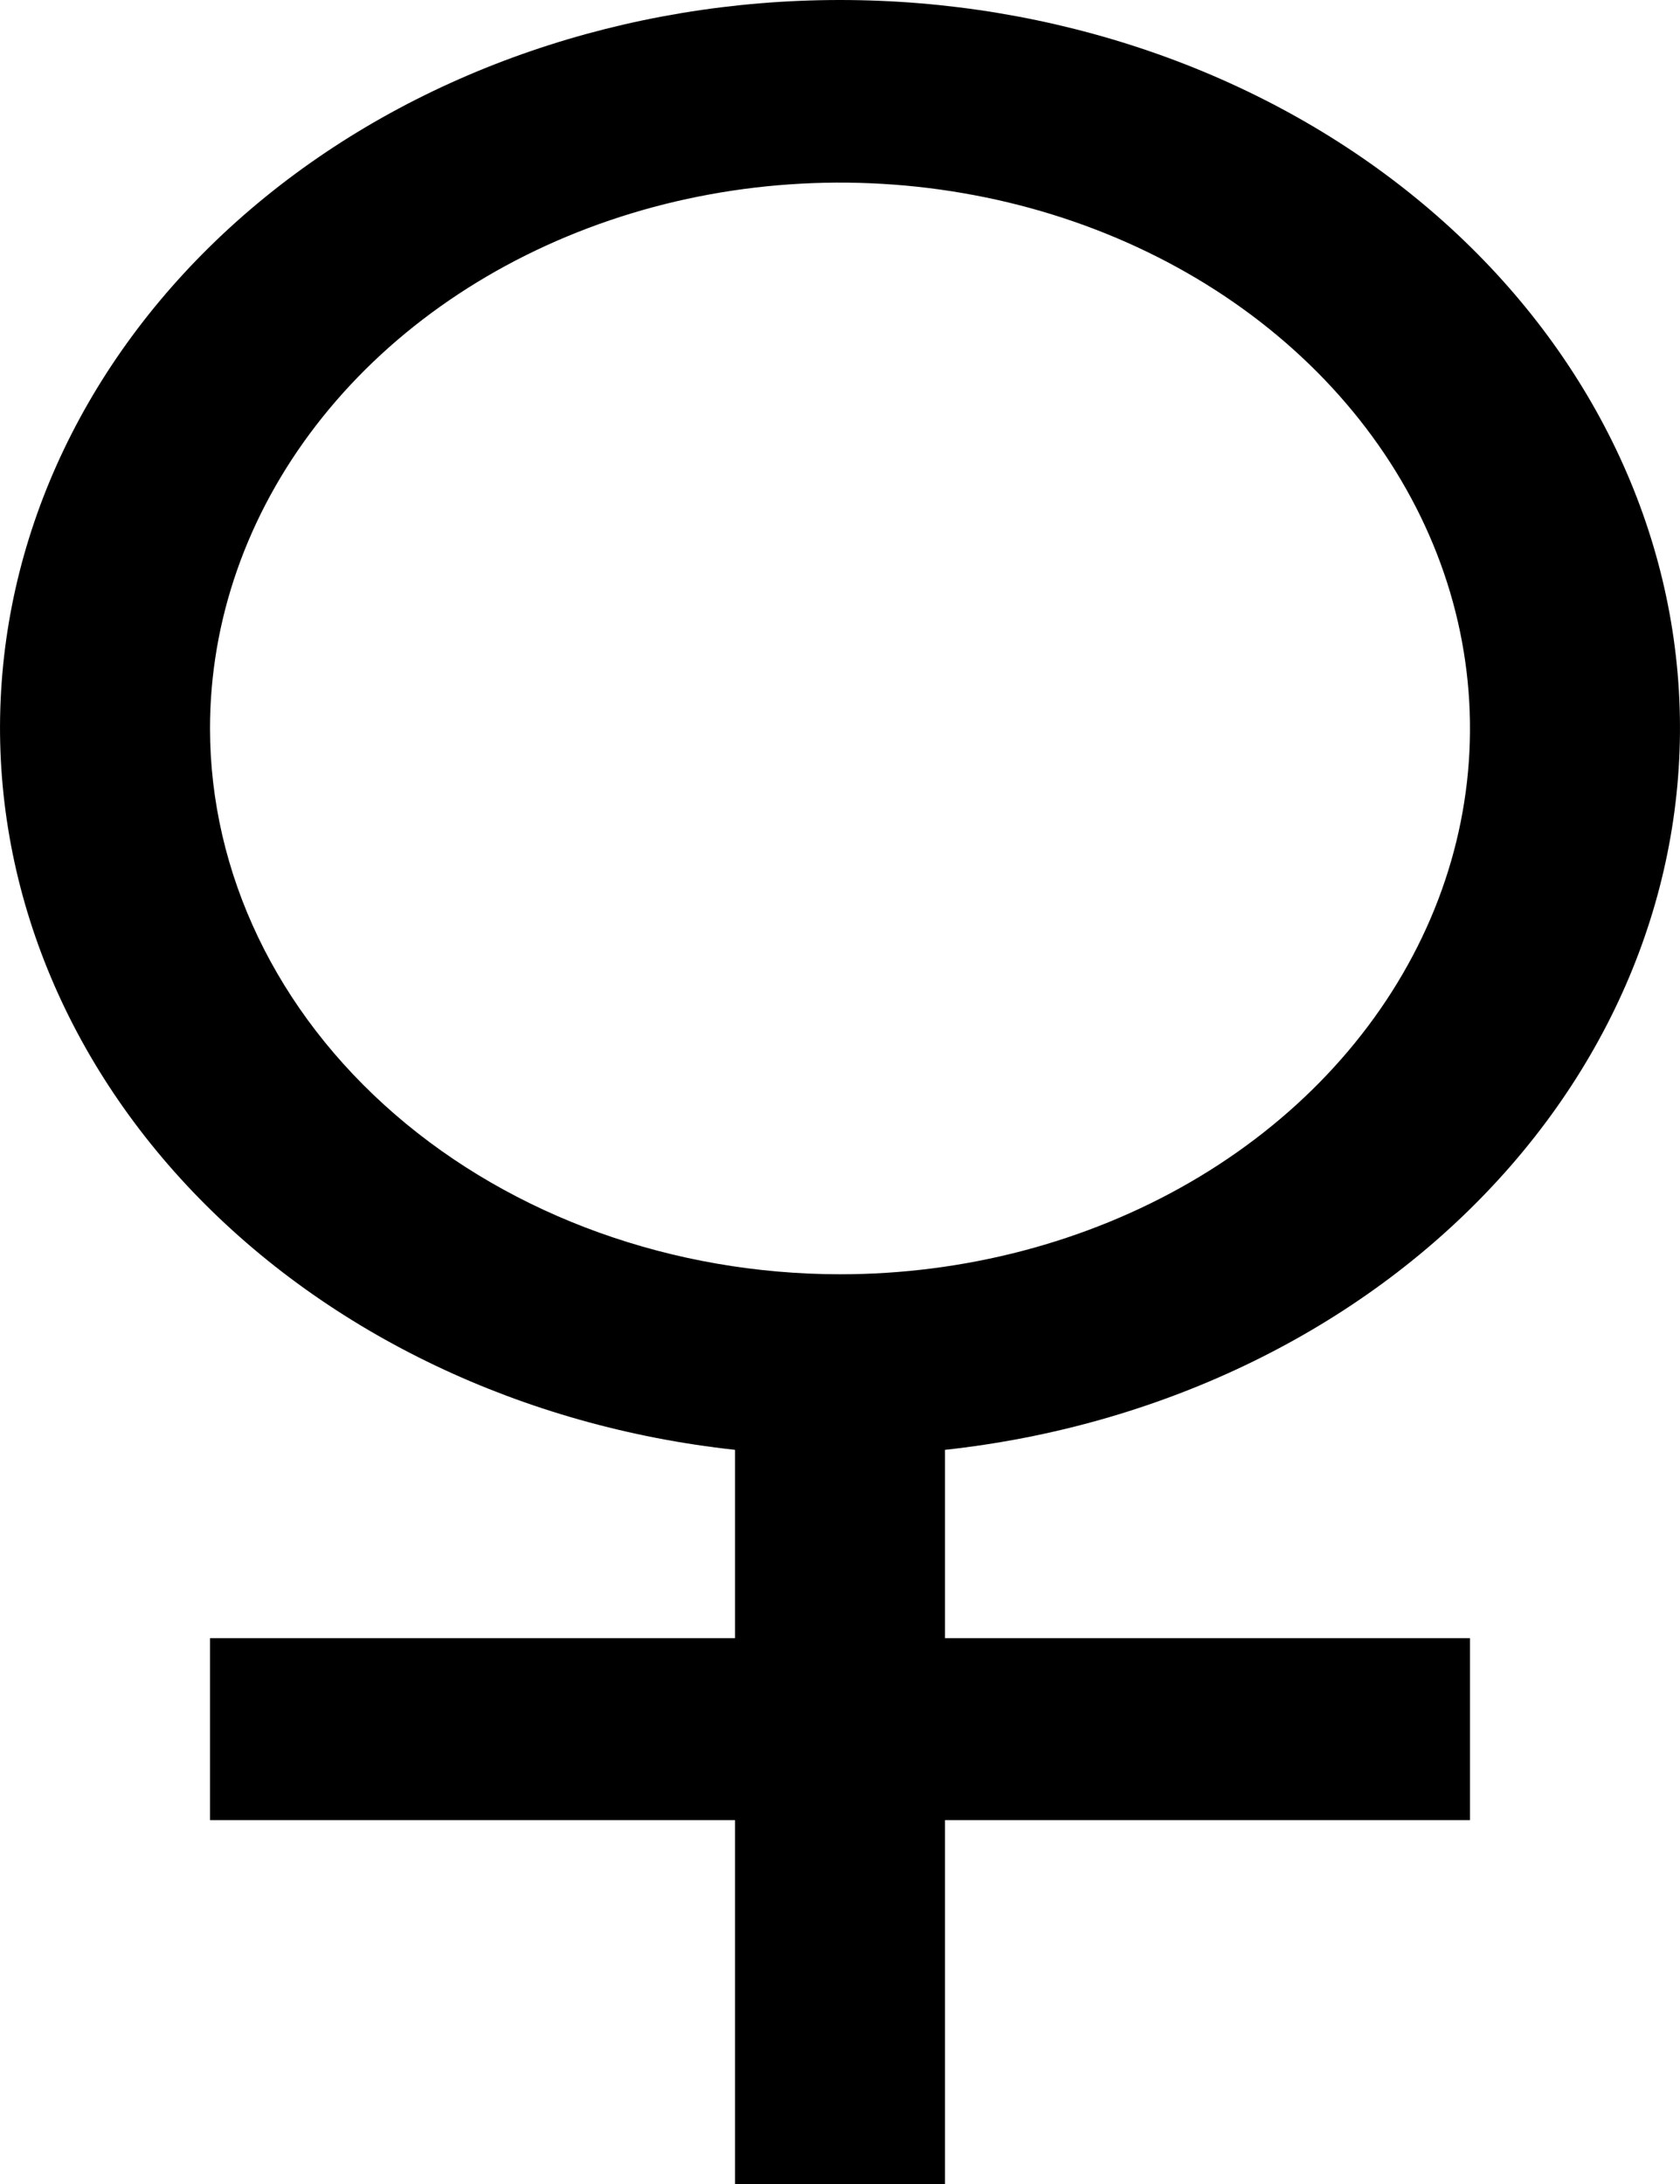 <svg width="20" height="26" viewBox="0 0 20 26" fill="none" xmlns="http://www.w3.org/2000/svg">
<path d="M11.25 17.26C13.774 16.985 16.082 15.886 17.703 14.188C19.326 12.491 20.14 10.321 19.98 8.121C19.821 5.922 18.7 3.858 16.846 2.349C14.992 0.84 12.544 0 10 0C7.456 0 5.008 0.84 3.154 2.349C1.3 3.858 0.179 5.922 0.02 8.121C-0.14 10.321 0.675 12.491 2.296 14.188C3.918 15.886 6.226 16.985 8.75 17.26V19.502H2.5V21.668H8.75V26H11.25V21.668H17.5V19.502H11.25V17.26ZM2.5 8.672C2.5 7.387 2.94 6.13 3.764 5.062C4.588 3.993 5.759 3.16 7.13 2.668C8.5 2.177 10.008 2.048 11.463 2.299C12.918 2.549 14.254 3.168 15.303 4.077C16.352 4.986 17.067 6.144 17.356 7.404C17.645 8.665 17.497 9.971 16.929 11.159C16.361 12.346 15.4 13.361 14.167 14.075C12.933 14.789 11.483 15.17 10 15.17C8.012 15.168 6.105 14.483 4.699 13.264C3.293 12.046 2.502 10.395 2.5 8.672Z" fill="black"/>
</svg>
